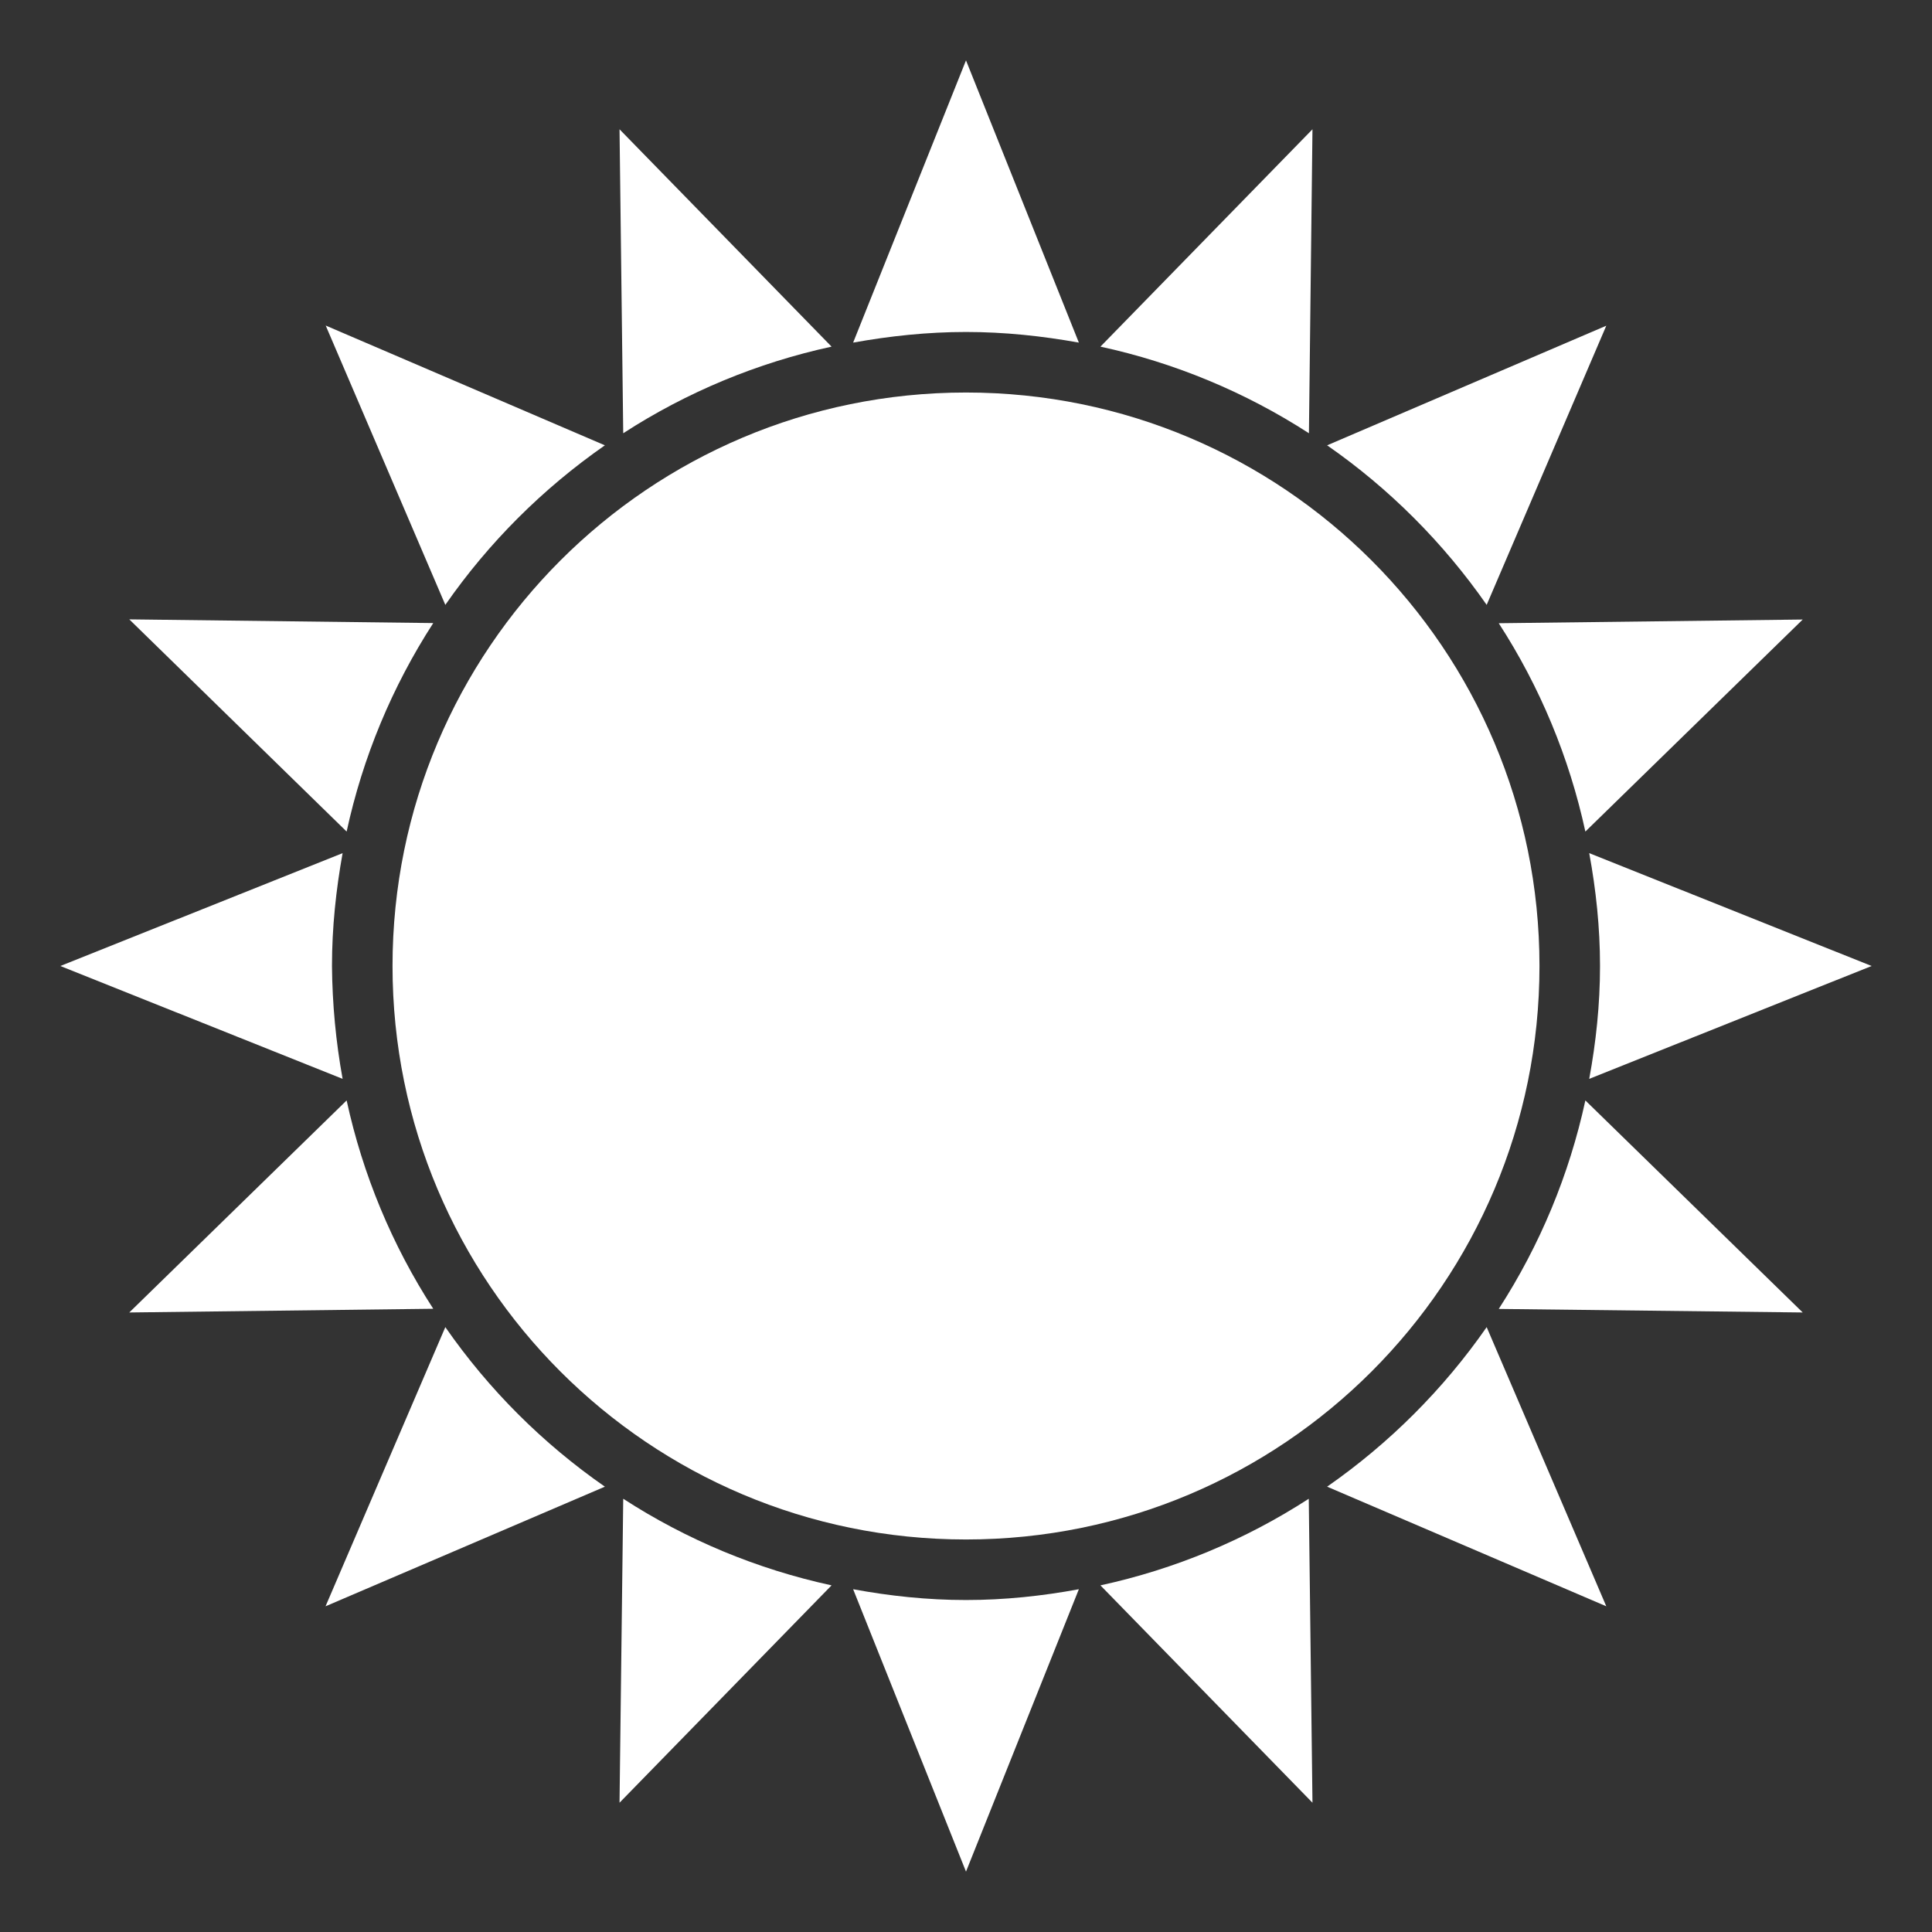 <svg xmlns="http://www.w3.org/2000/svg" width="12" height="12" viewBox="0 0 12 12" fill="none">
    <rect x="0" y="0" width="12" height="12" fill="#333333" stroke="none"/>
    <g clip-path="url(#clip0_1930_63685)">
        <path d="M3.848 11.197L5.165 9.847C4.705 9.747 4.266 9.565 3.871 9.309L3.848 11.197ZM8.152 0.803L6.835 2.153C7.296 2.253 7.734 2.435 8.13 2.691L8.152 0.803ZM2.153 6.835L0.803 8.152L2.691 8.129C2.435 7.734 2.253 7.295 2.153 6.835ZM9.847 5.165L11.197 3.848L9.309 3.871C9.565 4.266 9.747 4.705 9.847 5.165ZM2.691 3.87L0.803 3.847L2.153 5.165C2.253 4.704 2.435 4.266 2.691 3.87ZM9.309 8.13L11.197 8.152L9.847 6.835C9.747 7.296 9.565 7.734 9.309 8.13ZM5.165 2.153L3.848 0.803L3.871 2.691C4.266 2.435 4.705 2.253 5.165 2.153ZM6.835 9.847L8.152 11.197L8.129 9.309C7.734 9.565 7.295 9.747 6.835 9.847ZM2.766 8.243L2.022 9.977L3.757 9.234C3.37 8.965 3.035 8.63 2.766 8.243ZM9.234 3.757L9.977 2.023L8.243 2.766C8.63 3.035 8.965 3.371 9.234 3.757ZM2.062 6C2.062 5.76 2.087 5.527 2.128 5.299L0.375 6L2.128 6.701C2.086 6.47 2.064 6.235 2.062 6ZM11.625 6L9.871 5.299C9.913 5.527 9.938 5.76 9.938 6C9.938 6.24 9.913 6.473 9.871 6.701L11.625 6ZM3.757 2.766L2.023 2.022L2.766 3.757C3.035 3.37 3.371 3.035 3.757 2.766ZM8.243 9.234L9.977 9.977L9.234 8.243C8.965 8.63 8.629 8.965 8.243 9.234ZM6.701 2.128L6 0.375L5.299 2.128C5.527 2.087 5.76 2.062 6 2.062C6.24 2.062 6.473 2.087 6.701 2.128ZM5.299 9.871L6 11.625L6.701 9.871C6.473 9.913 6.24 9.938 6 9.938C5.76 9.938 5.527 9.913 5.299 9.871Z" fill="white"/>
        <path d="M6 9.562C7.968 9.562 9.562 7.968 9.562 6C9.562 4.032 7.968 2.438 6 2.438C4.032 2.438 2.438 4.032 2.438 6C2.438 7.968 4.032 9.562 6 9.562Z" fill="white"/>
    </g>
    <defs>
        <clipPath id="clip0_1930_63685">
            <rect width="12" height="12" fill="white"/>
        </clipPath>
    </defs>
</svg>
